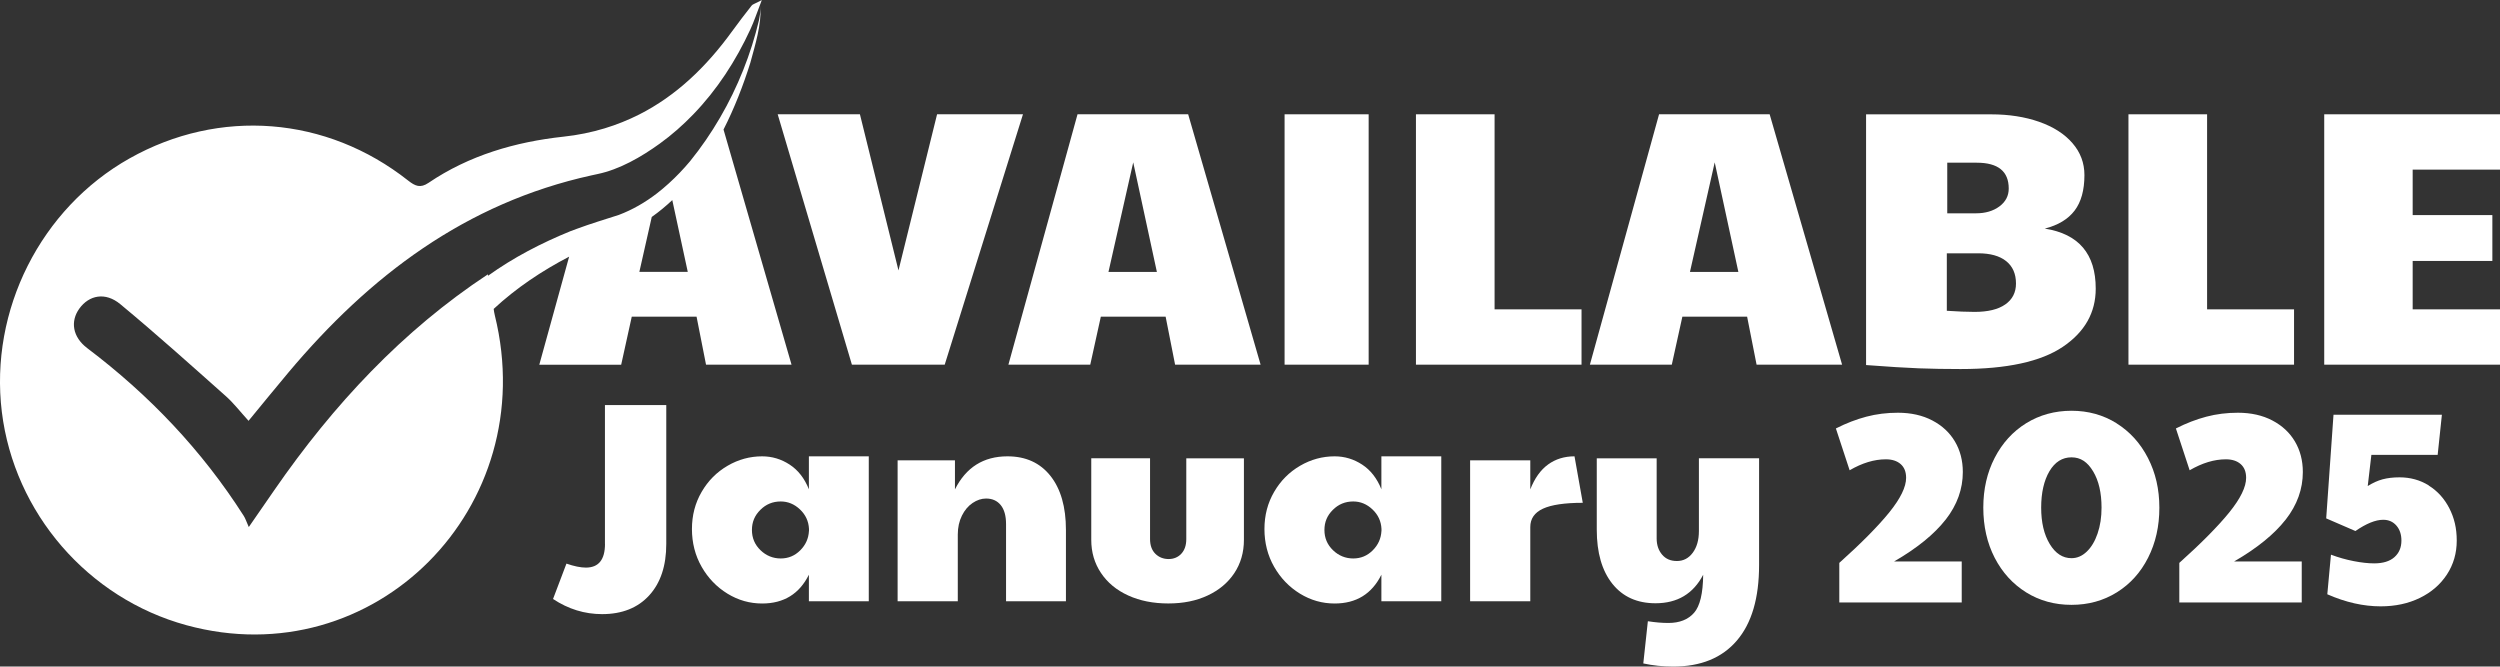 <?xml version="1.0" encoding="UTF-8"?>
<svg id="Layer_2" xmlns="http://www.w3.org/2000/svg" viewBox="0 0 520.13 138.68">
  <rect x="0" y="0" width="520.13" height="138.68" fill="#333333" stroke="none"/>
  <defs>
    <style>
      .cls-1 {
        fill: #fff;
      }
    </style>
  </defs>
  <g id="Layer_1-2" data-name="Layer_1">
    <g>
      <path class="cls-1" d="M129.24,75.87l2.2-9.99h13.48l1.97,9.99h17.79l-14.15-48.92c2.28-4.48,4.11-9.2,5.57-13.86,1.05-3.87,2.31-7.85,2.14-11.9.05,1.01-.14,2-.33,2.99-1.67,7.08-4.42,13.97-8.1,20.29-1.85,3.18-3.93,6.22-6.23,9.06-1.38,1.65-2.87,3.21-4.46,4.65-.78.7-1.57,1.38-2.4,2.02-2.43,1.87-5.09,3.43-7.99,4.52-2.9.93-5.85,1.82-8.71,2.88-.46.17-.92.33-1.37.51-5.99,2.44-11.85,5.47-17.13,9.27,0-.1-.01-.21-.01-.31-17.72,11.68-32.15,27.12-44.44,44.9-1.54,2.23-3.08,4.45-5.31,7.68-.53-1.2-.72-1.82-1.06-2.34-8.7-13.64-19.66-25.14-32.55-34.88-3.08-2.33-3.54-5.59-1.65-8.22,2.03-2.82,5.42-3.51,8.53-.93,7.48,6.2,14.72,12.7,21.98,19.16,1.64,1.46,3,3.25,4.7,5.11,2.93-3.56,5.59-6.83,8.3-10.06,16.89-20.1,36.87-35.25,63.06-41.01.41-.09.82-.19,1.24-.27,4.58-.95,9.1-3.55,12.96-6.34,2.54-1.83,4.84-3.88,6.96-6.07,4.95-5.12,8.86-11.13,11.91-17.75.76-1.64,1.32-3.36,2.35-6.03-1.48.78-1.9.86-2.1,1.12-1.39,1.77-2.76,3.55-4.08,5.37-5.4,7.46-11.68,13.43-19.31,17.3-2.29,1.16-4.7,2.13-7.24,2.9-2.69.81-5.52,1.4-8.52,1.72-10.02,1.09-19.61,3.87-28.09,9.61-1.7,1.15-2.76.68-4.24-.48-17-13.41-39.26-15.13-57.97-4.6C8.47,43.36-2.2,64.53.38,85.69c2.58,21.04,17.91,38.77,38.39,44.38,39.01,10.68,74.05-24.43,64.18-64.45-.12-.49-.19-.93-.24-1.35,4.67-4.34,10.03-7.92,15.7-10.87l-6.21,22.48h17.03ZM135.61,45.13c1.51-1.07,2.93-2.24,4.26-3.5l3.22,14.93h-10.07l2.58-11.43Z"/>
      <polygon class="cls-1" points="196.55 75.87 212.83 23.78 194.96 23.78 186.93 56.26 178.91 23.78 161.8 23.78 177.24 75.87 196.55 75.87"/>
      <path class="cls-1" d="M224.18,23.78l-14.38,52.09h17.03l2.2-9.99h13.48l1.97,9.99h17.79l-15.07-52.09h-23.02ZM230.62,56.57l5.15-22.79,4.92,22.79h-10.07Z"/>
      <rect class="cls-1" x="267.26" y="23.78" width="17.49" height="52.09"/>
      <polygon class="cls-1" points="329.04 64.36 310.95 64.36 310.95 23.78 294.59 23.78 294.59 75.87 329.04 75.87 329.04 64.36"/>
      <path class="cls-1" d="M350.01,65.88h13.48l1.97,9.99h17.79l-15.07-52.09h-23.01l-14.39,52.09h17.04l2.2-9.99ZM356.75,33.78l4.92,22.79h-10.07l5.15-22.79Z"/>
      <path class="cls-1" d="M407.93,76.78c9.59,0,16.67-1.54,21.24-4.62,4.57-3.08,6.85-7.12,6.85-12.11,0-7.22-3.53-11.38-10.6-12.49,2.78-.71,4.85-1.96,6.21-3.75,1.36-1.79,2.04-4.25,2.04-7.38,0-2.52-.83-4.74-2.5-6.66-1.66-1.92-3.97-3.39-6.93-4.43-2.95-1.03-6.27-1.55-9.96-1.55h-26.04v52.16c4.64.35,8.3.58,10.98.68,2.68.1,5.58.15,8.71.15ZM405.13,33.85h6.13c4.44,0,6.66,1.79,6.66,5.38,0,1.51-.64,2.75-1.93,3.71-1.29.96-2.92,1.44-4.88,1.44h-5.98v-10.52ZM405.05,52.7h6.51c2.52,0,4.47.54,5.83,1.63,1.36,1.09,2.04,2.64,2.04,4.66,0,1.87-.75,3.32-2.23,4.35-1.49,1.04-3.62,1.55-6.4,1.55-1.57,0-3.48-.08-5.76-.23v-11.96Z"/>
      <polygon class="cls-1" points="477.28 64.36 459.19 64.36 459.19 23.78 442.83 23.78 442.83 75.87 477.28 75.87 477.28 64.36"/>
      <polygon class="cls-1" points="520.13 35.29 520.13 23.78 483.56 23.78 483.56 75.87 520.13 75.87 520.13 64.36 501.96 64.36 501.96 54.29 518.54 54.29 518.54 44.75 501.96 44.75 501.96 35.29 520.13 35.29"/>
      <path class="cls-1" d="M125.87,113.16c0,3.29-1.33,4.93-3.98,4.93-1.11,0-2.45-.28-4.04-.83l-2.79,7.36c3.17,2.1,6.57,3.15,10.21,3.15,4.15,0,7.42-1.3,9.79-3.89,2.37-2.59,3.56-6.16,3.56-10.71v-28.9h-12.76v28.9Z"/>
      <path class="cls-1" d="M168.3,101.82c-.91-2.29-2.25-4.01-4.01-5.16-1.76-1.15-3.67-1.72-5.73-1.72-2.53,0-4.93.65-7.18,1.96-2.25,1.31-4.06,3.12-5.4,5.43-1.35,2.31-2.02,4.9-2.02,7.74s.67,5.51,2.02,7.86c1.34,2.35,3.14,4.21,5.37,5.58,2.24,1.37,4.64,2.05,7.21,2.05,4.51,0,7.75-2,9.73-5.99v5.52h12.46v-30.15h-12.46v6.88ZM168.3,110.49c-.08,1.54-.68,2.88-1.81,4.01-1.13,1.13-2.48,1.69-4.06,1.69s-3.03-.57-4.21-1.72c-1.19-1.15-1.78-2.55-1.78-4.21s.58-3.02,1.75-4.18c1.17-1.17,2.58-1.75,4.24-1.75,1.5,0,2.84.55,4.01,1.66,1.17,1.11,1.79,2.45,1.87,4.04v.47Z"/>
      <path class="cls-1" d="M209.6,94.94c-4.98,0-8.63,2.3-10.92,6.88v-6.05h-11.93v29.32h12.52v-13.89c0-1.46.29-2.77.86-3.92.57-1.15,1.32-2.03,2.23-2.64.91-.61,1.84-.92,2.79-.92,1.31,0,2.32.46,3.06,1.37.73.91,1.1,2.22,1.1,3.92v16.08h12.46v-14.84c0-4.79-1.08-8.54-3.23-11.25-2.16-2.71-5.13-4.06-8.93-4.06Z"/>
      <path class="cls-1" d="M246.81,112.15c0,1.31-.35,2.32-1.04,3.06-.69.73-1.57,1.1-2.64,1.1s-2.03-.37-2.76-1.1c-.73-.73-1.1-1.75-1.1-3.06v-16.8h-12.23v16.97c0,2.57.67,4.87,2.02,6.88,1.35,2.02,3.23,3.58,5.67,4.69,2.43,1.11,5.21,1.66,8.34,1.66s5.82-.55,8.19-1.66c2.37-1.11,4.22-2.66,5.55-4.66,1.32-2,1.99-4.3,1.99-6.91v-16.97h-11.99v16.8Z"/>
      <path class="cls-1" d="M287.41,101.82c-.91-2.29-2.25-4.01-4.01-5.16-1.76-1.15-3.67-1.72-5.73-1.72-2.53,0-4.93.65-7.18,1.96-2.25,1.31-4.06,3.12-5.4,5.43-1.35,2.31-2.02,4.9-2.02,7.74s.67,5.51,2.02,7.86c1.34,2.35,3.14,4.21,5.37,5.58,2.24,1.37,4.64,2.05,7.21,2.05,4.51,0,7.75-2,9.73-5.99v5.52h12.46v-30.15h-12.46v6.88ZM287.41,110.49c-.08,1.54-.68,2.88-1.81,4.01-1.13,1.13-2.48,1.69-4.06,1.69s-3.03-.57-4.21-1.72c-1.19-1.15-1.78-2.55-1.78-4.21s.58-3.02,1.75-4.18c1.17-1.17,2.58-1.75,4.24-1.75,1.5,0,2.84.55,4.01,1.66,1.17,1.11,1.79,2.45,1.87,4.04v.47Z"/>
      <path class="cls-1" d="M322.09,96.63c-1.56,1.13-2.8,2.86-3.71,5.19v-6.05h-12.52v29.32h12.52v-15.43c0-1.74.88-3.02,2.64-3.83,1.76-.81,4.52-1.22,8.28-1.22l-1.72-9.67c-2.1,0-3.93.56-5.49,1.69Z"/>
      <path class="cls-1" d="M353.46,110.49c0,1.86-.43,3.36-1.28,4.51-.85,1.15-1.95,1.72-3.29,1.72s-2.33-.44-3.09-1.33c-.75-.89-1.13-2.01-1.13-3.35v-16.68h-12.46v14.84c0,4.79,1.08,8.54,3.24,11.25,2.16,2.71,5.15,4.06,8.99,4.06,4.55,0,7.85-1.98,9.91-5.93-.04,3.88-.67,6.52-1.9,7.92-1.23,1.4-3.01,2.11-5.34,2.11-1.31,0-2.73-.12-4.27-.36l-.95,8.78c1.98.43,4.06.65,6.23.65,5.74,0,10.15-1.8,13.23-5.4,3.09-3.6,4.63-8.84,4.63-15.73v-22.2h-12.52v15.13Z"/>
      <path class="cls-1" d="M404.81,108.1c2.38-3.06,3.56-6.36,3.56-9.9,0-2.38-.55-4.49-1.64-6.34-1.09-1.85-2.66-3.31-4.7-4.38s-4.43-1.61-7.16-1.61c-2.3,0-4.49.27-6.57.82s-4.2,1.36-6.34,2.45l2.86,8.7c2.61-1.52,5.12-2.28,7.54-2.28,1.29,0,2.31.33,3.07.99.76.66,1.14,1.62,1.14,2.86,0,1.91-1.17,4.3-3.5,7.19-2.34,2.88-5.8,6.39-10.4,10.51v8.24h25.47v-8.53h-14.08c4.79-2.77,8.37-5.68,10.75-8.73Z"/>
      <path class="cls-1" d="M440.36,88.06c-2.78-1.73-5.91-2.6-9.38-2.6s-6.65.87-9.44,2.6c-2.78,1.73-4.96,4.13-6.54,7.19-1.58,3.06-2.37,6.51-2.37,10.37s.79,7.37,2.37,10.43c1.58,3.06,3.76,5.45,6.54,7.19,2.78,1.73,5.93,2.6,9.44,2.6s6.65-.87,9.43-2.6c2.78-1.73,4.96-4.14,6.51-7.21,1.56-3.08,2.34-6.54,2.34-10.4s-.79-7.26-2.37-10.34c-1.58-3.08-3.76-5.48-6.54-7.22ZM436.41,110.99c-.55,1.6-1.29,2.85-2.25,3.77-.96.92-2.02,1.37-3.18,1.37-1.83,0-3.34-.98-4.53-2.95-1.19-1.97-1.78-4.49-1.78-7.57s.58-5.64,1.72-7.57c1.15-1.93,2.68-2.89,4.59-2.89s3.33.97,4.5,2.92c1.17,1.95,1.75,4.46,1.75,7.54,0,1.99-.27,3.78-.82,5.37Z"/>
      <path class="cls-1" d="M475.55,108.1c2.38-3.06,3.56-6.36,3.56-9.9,0-2.38-.55-4.49-1.64-6.34-1.09-1.85-2.66-3.31-4.7-4.38s-4.43-1.61-7.16-1.61c-2.3,0-4.49.27-6.57.82s-4.2,1.36-6.34,2.45l2.86,8.7c2.61-1.52,5.12-2.28,7.54-2.28,1.29,0,2.31.33,3.07.99.76.66,1.14,1.62,1.14,2.86,0,1.91-1.17,4.3-3.5,7.19-2.34,2.88-5.8,6.39-10.4,10.51v8.24h25.47v-8.53h-14.08c4.79-2.77,8.37-5.68,10.75-8.73Z"/>
      <path class="cls-1" d="M505.32,101c-1.81-1.13-3.85-1.69-6.1-1.69-1.32,0-2.49.14-3.51.41-1.01.27-2.04.74-3.1,1.4l.76-6.48h13.79l.88-8.35h-22.55l-1.52,21.56,6.08,2.63c2.26-1.56,4.19-2.34,5.78-2.34,1.13,0,2.04.4,2.74,1.2.7.8,1.05,1.84,1.05,3.13,0,1.44-.49,2.59-1.46,3.45-.97.86-2.38,1.29-4.21,1.29-1.25,0-2.67-.16-4.26-.47-1.6-.31-3.18-.76-4.73-1.34l-.76,8.24c3.82,1.68,7.51,2.51,11.1,2.51,3.04,0,5.75-.58,8.15-1.75,2.4-1.17,4.27-2.79,5.64-4.88,1.36-2.08,2.04-4.43,2.04-7.04s-.52-4.74-1.55-6.75c-1.03-2-2.45-3.57-4.26-4.7Z"/>
    </g>
  </g>
</svg>